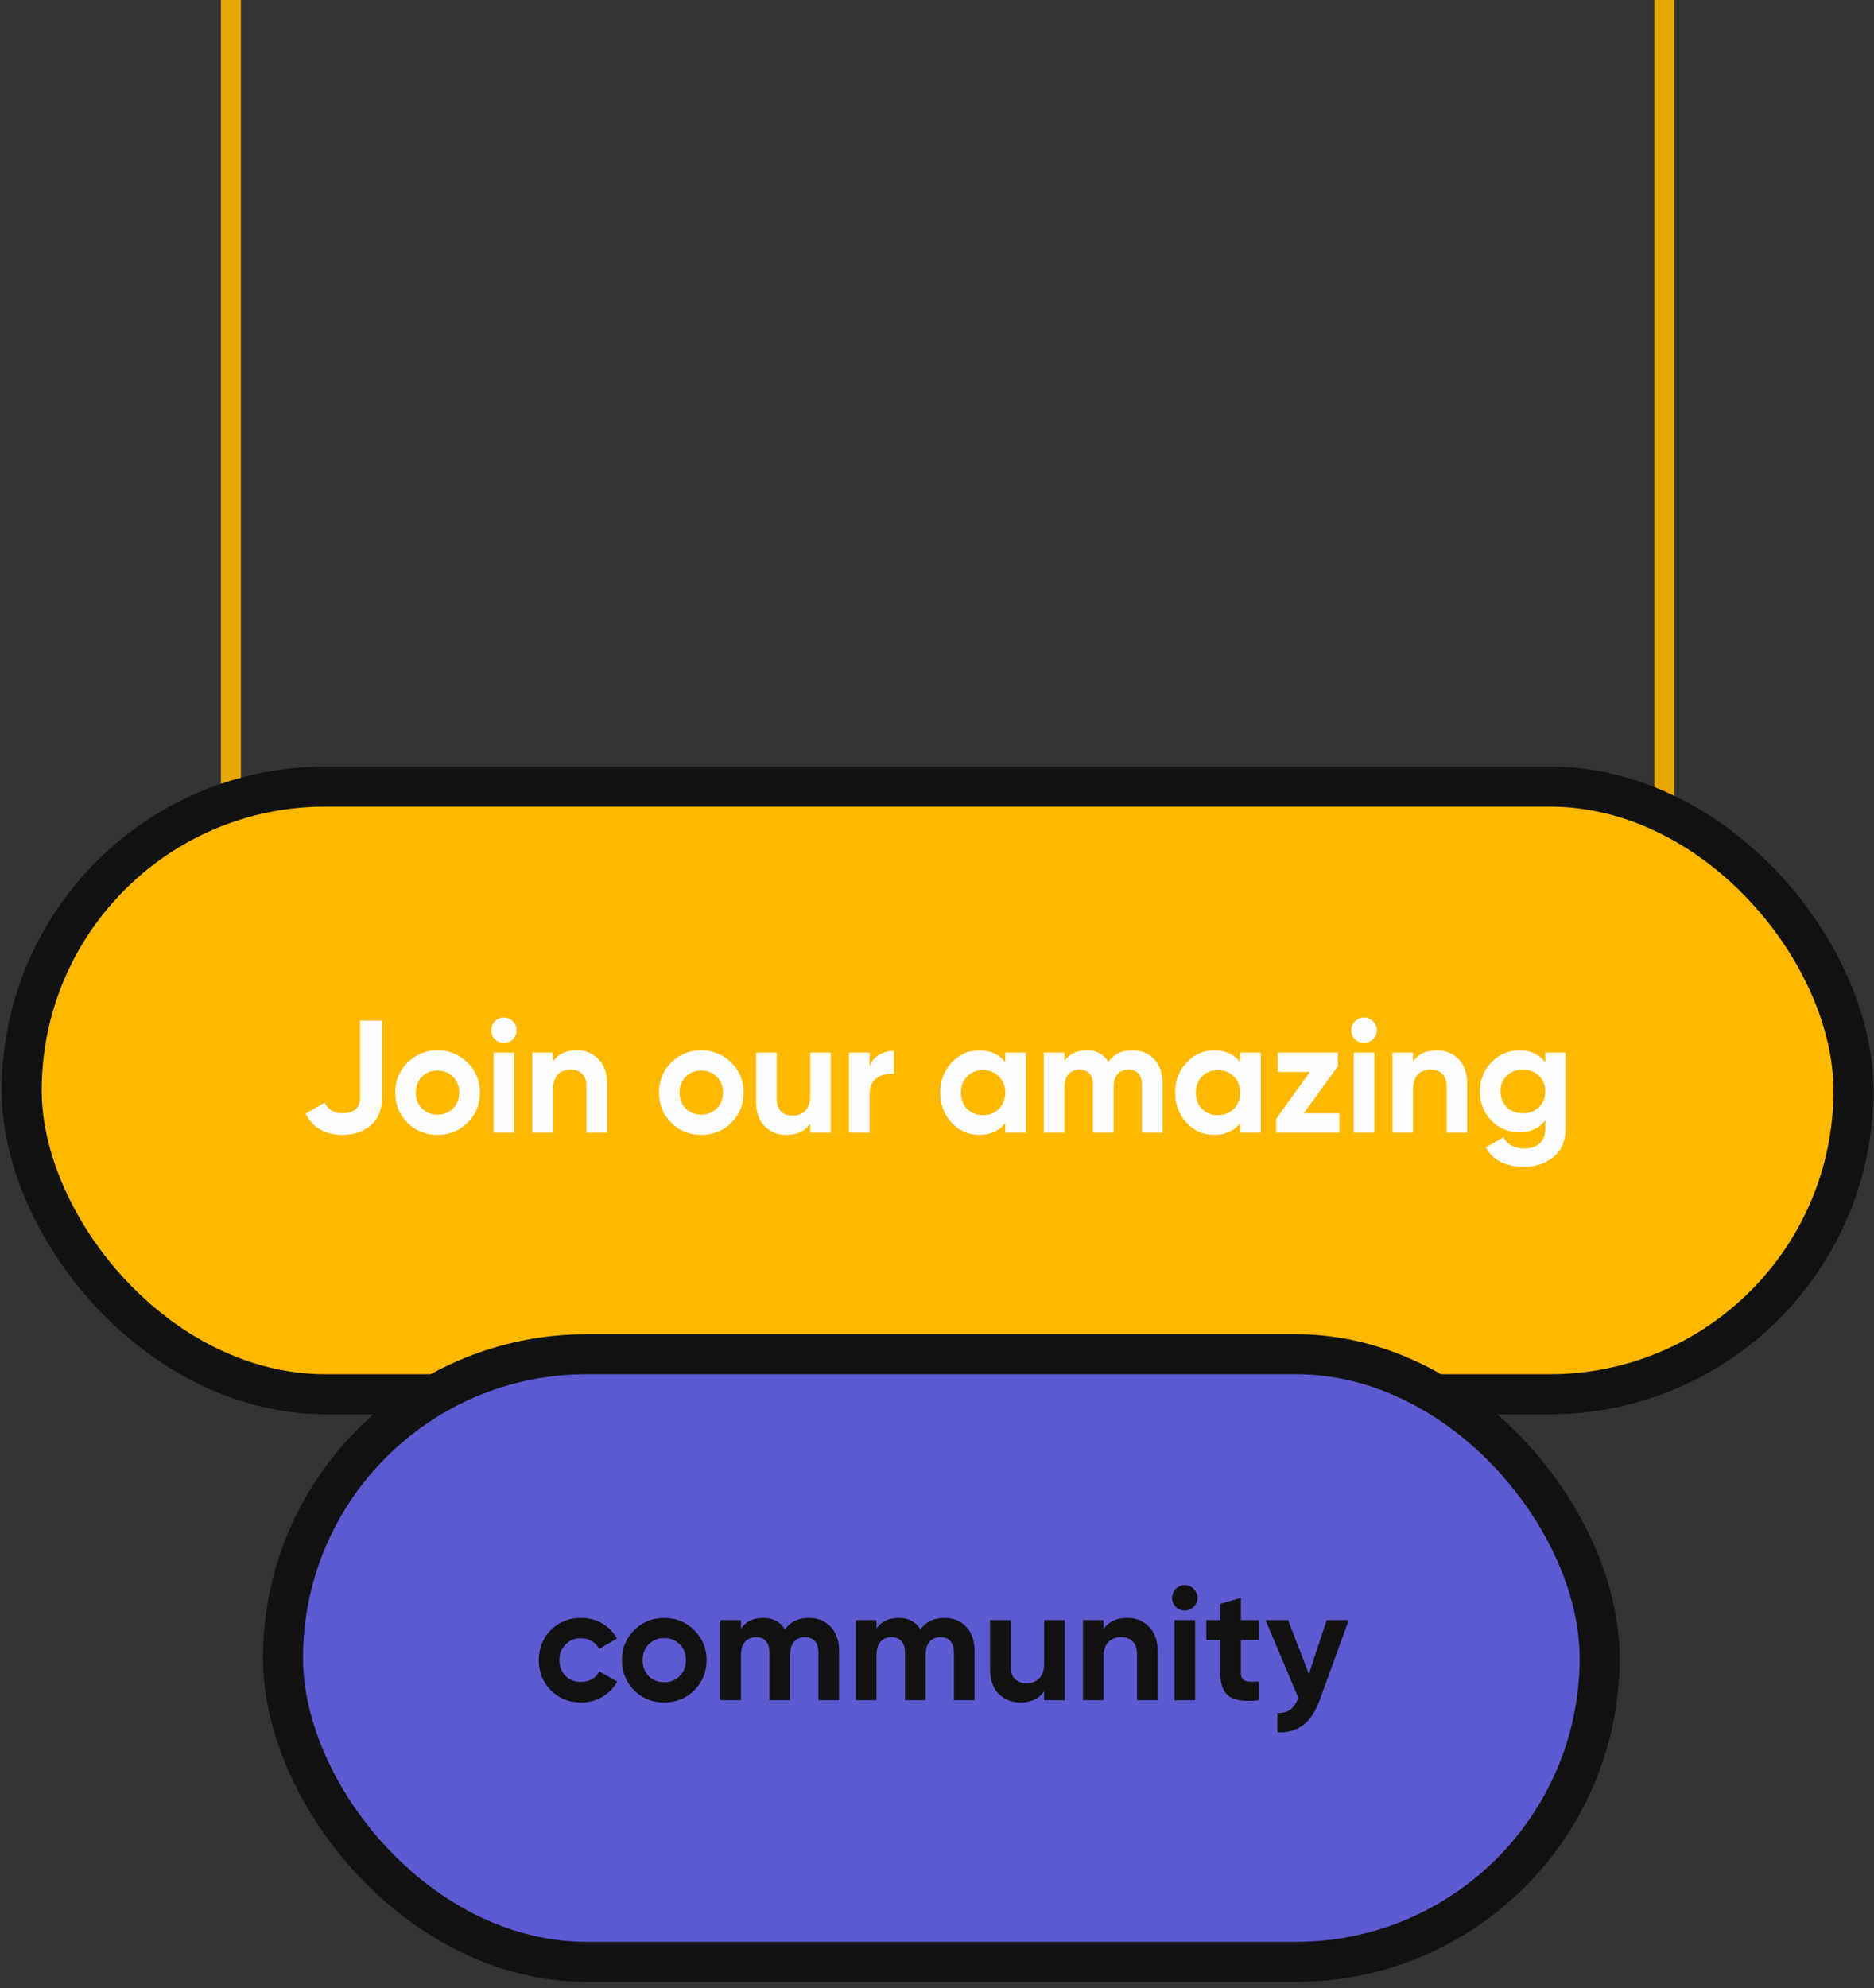 <svg width="281" height="298" viewBox="0 0 281 298" fill="none" xmlns="http://www.w3.org/2000/svg">
<rect x="0" y="0" width="281" height="298" fill="#333333" stroke="none"/>
<line x1="34.621" x2="34.621" y2="143.288" stroke="#E8A700" stroke-width="3"/>
<line x1="249.554" x2="249.554" y2="143.288" stroke="#E8A700" stroke-width="3"/>
<rect x="3.255" y="117.899" width="274.665" height="91.077" rx="45.539" fill="#FFB800" stroke="#121212" stroke-width="6"/>
<path d="M51.378 170.102C48.738 170.102 46.89 169.038 45.834 166.91L48.69 165.278C49.218 166.334 50.114 166.862 51.378 166.862C52.258 166.862 52.914 166.654 53.346 166.238C53.778 165.822 53.994 165.254 53.994 164.534V152.966H57.282V164.534C57.282 166.294 56.73 167.662 55.626 168.638C54.522 169.614 53.106 170.102 51.378 170.102ZM70.109 168.278C68.877 169.494 67.373 170.102 65.597 170.102C63.821 170.102 62.317 169.494 61.085 168.278C59.869 167.046 59.261 165.542 59.261 163.766C59.261 161.99 59.869 160.494 61.085 159.278C62.317 158.046 63.821 157.43 65.597 157.43C67.373 157.43 68.877 158.046 70.109 159.278C71.341 160.494 71.957 161.99 71.957 163.766C71.957 165.542 71.341 167.046 70.109 168.278ZM63.269 166.142C63.893 166.766 64.669 167.078 65.597 167.078C66.525 167.078 67.301 166.766 67.925 166.142C68.549 165.518 68.861 164.726 68.861 163.766C68.861 162.806 68.549 162.014 67.925 161.39C67.301 160.766 66.525 160.454 65.597 160.454C64.669 160.454 63.893 160.766 63.269 161.39C62.661 162.014 62.357 162.806 62.357 163.766C62.357 164.726 62.661 165.518 63.269 166.142ZM75.551 156.326C75.039 156.326 74.591 156.142 74.207 155.774C73.839 155.39 73.655 154.942 73.655 154.43C73.655 153.918 73.839 153.47 74.207 153.086C74.591 152.702 75.039 152.51 75.551 152.51C76.079 152.51 76.527 152.702 76.895 153.086C77.279 153.47 77.471 153.918 77.471 154.43C77.471 154.942 77.279 155.39 76.895 155.774C76.527 156.142 76.079 156.326 75.551 156.326ZM74.015 169.766V157.766H77.111V169.766H74.015ZM86.496 157.43C87.808 157.43 88.888 157.87 89.736 158.75C90.6 159.63 91.032 160.846 91.032 162.398V169.766H87.936V162.782C87.936 161.982 87.72 161.374 87.288 160.958C86.856 160.526 86.28 160.31 85.56 160.31C84.76 160.31 84.12 160.558 83.64 161.054C83.16 161.55 82.92 162.294 82.92 163.286V169.766H79.824V157.766H82.92V159.11C83.672 157.99 84.864 157.43 86.496 157.43ZM109.66 168.278C108.428 169.494 106.924 170.102 105.148 170.102C103.372 170.102 101.868 169.494 100.636 168.278C99.42 167.046 98.812 165.542 98.812 163.766C98.812 161.99 99.42 160.494 100.636 159.278C101.868 158.046 103.372 157.43 105.148 157.43C106.924 157.43 108.428 158.046 109.66 159.278C110.892 160.494 111.508 161.99 111.508 163.766C111.508 165.542 110.892 167.046 109.66 168.278ZM102.82 166.142C103.444 166.766 104.22 167.078 105.148 167.078C106.076 167.078 106.852 166.766 107.476 166.142C108.1 165.518 108.412 164.726 108.412 163.766C108.412 162.806 108.1 162.014 107.476 161.39C106.852 160.766 106.076 160.454 105.148 160.454C104.22 160.454 103.444 160.766 102.82 161.39C102.212 162.014 101.908 162.806 101.908 163.766C101.908 164.726 102.212 165.518 102.82 166.142ZM121.486 157.766H124.582V169.766H121.486V168.422C120.734 169.542 119.542 170.102 117.91 170.102C116.598 170.102 115.51 169.662 114.646 168.782C113.798 167.902 113.374 166.686 113.374 165.134V157.766H116.47V164.75C116.47 165.55 116.686 166.166 117.118 166.598C117.55 167.014 118.126 167.222 118.846 167.222C119.646 167.222 120.286 166.974 120.766 166.478C121.246 165.982 121.486 165.238 121.486 164.246V157.766ZM130.394 159.83C130.682 159.062 131.154 158.486 131.81 158.102C132.482 157.718 133.226 157.526 134.042 157.526V160.982C133.098 160.87 132.25 161.062 131.498 161.558C130.762 162.054 130.394 162.878 130.394 164.03V169.766H127.298V157.766H130.394V159.83ZM150.732 157.766H153.828V169.766H150.732V168.35C149.804 169.518 148.5 170.102 146.82 170.102C145.22 170.102 143.844 169.494 142.692 168.278C141.556 167.046 140.988 165.542 140.988 163.766C140.988 161.99 141.556 160.494 142.692 159.278C143.844 158.046 145.22 157.43 146.82 157.43C148.5 157.43 149.804 158.014 150.732 159.182V157.766ZM145.02 166.214C145.644 166.838 146.436 167.15 147.396 167.15C148.356 167.15 149.148 166.838 149.772 166.214C150.412 165.574 150.732 164.758 150.732 163.766C150.732 162.774 150.412 161.966 149.772 161.342C149.148 160.702 148.356 160.382 147.396 160.382C146.436 160.382 145.644 160.702 145.02 161.342C144.396 161.966 144.084 162.774 144.084 163.766C144.084 164.758 144.396 165.574 145.02 166.214ZM169.788 157.43C171.164 157.43 172.26 157.878 173.076 158.774C173.908 159.67 174.324 160.87 174.324 162.374V169.766H171.228V162.59C171.228 161.87 171.052 161.31 170.7 160.91C170.348 160.51 169.852 160.31 169.212 160.31C168.508 160.31 167.956 160.542 167.556 161.006C167.172 161.47 166.98 162.142 166.98 163.022V169.766H163.884V162.59C163.884 161.87 163.708 161.31 163.356 160.91C163.004 160.51 162.508 160.31 161.868 160.31C161.18 160.31 160.628 160.542 160.212 161.006C159.812 161.47 159.612 162.142 159.612 163.022V169.766H156.516V157.766H159.612V159.038C160.332 157.966 161.444 157.43 162.948 157.43C164.42 157.43 165.508 158.006 166.212 159.158C167.012 158.006 168.204 157.43 169.788 157.43ZM185.953 157.766H189.049V169.766H185.953V168.35C185.025 169.518 183.721 170.102 182.041 170.102C180.441 170.102 179.065 169.494 177.913 168.278C176.777 167.046 176.209 165.542 176.209 163.766C176.209 161.99 176.777 160.494 177.913 159.278C179.065 158.046 180.441 157.43 182.041 157.43C183.721 157.43 185.025 158.014 185.953 159.182V157.766ZM180.241 166.214C180.865 166.838 181.657 167.15 182.617 167.15C183.577 167.15 184.369 166.838 184.993 166.214C185.633 165.574 185.953 164.758 185.953 163.766C185.953 162.774 185.633 161.966 184.993 161.342C184.369 160.702 183.577 160.382 182.617 160.382C181.657 160.382 180.865 160.702 180.241 161.342C179.617 161.966 179.305 162.774 179.305 163.766C179.305 164.758 179.617 165.574 180.241 166.214ZM195.505 166.862H200.833V169.766H191.353V167.702L196.417 160.67H191.593V157.766H200.593V159.83L195.505 166.862ZM204.52 156.326C204.008 156.326 203.56 156.142 203.176 155.774C202.808 155.39 202.624 154.942 202.624 154.43C202.624 153.918 202.808 153.47 203.176 153.086C203.56 152.702 204.008 152.51 204.52 152.51C205.048 152.51 205.496 152.702 205.864 153.086C206.248 153.47 206.44 153.918 206.44 154.43C206.44 154.942 206.248 155.39 205.864 155.774C205.496 156.142 205.048 156.326 204.52 156.326ZM202.984 169.766V157.766H206.08V169.766H202.984ZM215.465 157.43C216.777 157.43 217.857 157.87 218.705 158.75C219.569 159.63 220.001 160.846 220.001 162.398V169.766H216.905V162.782C216.905 161.982 216.689 161.374 216.257 160.958C215.825 160.526 215.249 160.31 214.529 160.31C213.729 160.31 213.089 160.558 212.609 161.054C212.129 161.55 211.889 162.294 211.889 163.286V169.766H208.793V157.766H211.889V159.11C212.641 157.99 213.833 157.43 215.465 157.43ZM231.717 157.766H234.741V169.19C234.741 171.046 234.125 172.462 232.893 173.438C231.677 174.414 230.205 174.902 228.477 174.902C227.181 174.902 226.037 174.654 225.045 174.158C224.069 173.662 223.317 172.934 222.789 171.974L225.429 170.462C226.037 171.582 227.085 172.142 228.573 172.142C229.549 172.142 230.317 171.886 230.877 171.374C231.437 170.862 231.717 170.134 231.717 169.19V167.894C230.805 169.11 229.525 169.718 227.877 169.718C226.181 169.718 224.757 169.126 223.605 167.942C222.469 166.742 221.901 165.286 221.901 163.574C221.901 161.878 222.477 160.43 223.629 159.23C224.781 158.03 226.197 157.43 227.877 157.43C229.525 157.43 230.805 158.038 231.717 159.254V157.766ZM225.933 165.95C226.573 166.558 227.381 166.862 228.357 166.862C229.333 166.862 230.133 166.558 230.757 165.95C231.397 165.326 231.717 164.534 231.717 163.574C231.717 162.63 231.397 161.854 230.757 161.246C230.133 160.622 229.333 160.31 228.357 160.31C227.381 160.31 226.573 160.622 225.933 161.246C225.309 161.854 224.997 162.63 224.997 163.574C224.997 164.534 225.309 165.326 225.933 165.95Z" fill="#FEFEFE"/>
<rect x="42.435" y="202.977" width="197.424" height="91.077" rx="45.539" fill="#5B5AD1" stroke="#121212" stroke-width="6"/>
<path d="M87.126 255.174C85.318 255.174 83.806 254.566 82.59 253.35C81.39 252.134 80.79 250.63 80.79 248.838C80.79 247.046 81.39 245.542 82.59 244.326C83.806 243.11 85.318 242.502 87.126 242.502C88.294 242.502 89.358 242.782 90.318 243.342C91.278 243.902 92.006 244.654 92.502 245.598L89.838 247.158C89.598 246.662 89.23 246.27 88.734 245.982C88.254 245.694 87.71 245.55 87.102 245.55C86.174 245.55 85.406 245.862 84.798 246.486C84.19 247.094 83.886 247.878 83.886 248.838C83.886 249.782 84.19 250.566 84.798 251.19C85.406 251.798 86.174 252.102 87.102 252.102C87.726 252.102 88.278 251.966 88.758 251.694C89.254 251.406 89.622 251.014 89.862 250.518L92.55 252.054C92.022 252.998 91.278 253.758 90.318 254.334C89.358 254.894 88.294 255.174 87.126 255.174ZM104.104 253.35C102.872 254.566 101.368 255.174 99.592 255.174C97.816 255.174 96.312 254.566 95.08 253.35C93.864 252.118 93.256 250.614 93.256 248.838C93.256 247.062 93.864 245.566 95.08 244.35C96.312 243.118 97.816 242.502 99.592 242.502C101.368 242.502 102.872 243.118 104.104 244.35C105.336 245.566 105.952 247.062 105.952 248.838C105.952 250.614 105.336 252.118 104.104 253.35ZM97.264 251.214C97.888 251.838 98.664 252.15 99.592 252.15C100.52 252.15 101.296 251.838 101.92 251.214C102.544 250.59 102.856 249.798 102.856 248.838C102.856 247.878 102.544 247.086 101.92 246.462C101.296 245.838 100.52 245.526 99.592 245.526C98.664 245.526 97.888 245.838 97.264 246.462C96.656 247.086 96.352 247.878 96.352 248.838C96.352 249.798 96.656 250.59 97.264 251.214ZM121.282 242.502C122.658 242.502 123.754 242.95 124.57 243.846C125.402 244.742 125.818 245.942 125.818 247.446V254.838H122.722V247.662C122.722 246.942 122.546 246.382 122.194 245.982C121.842 245.582 121.346 245.382 120.706 245.382C120.002 245.382 119.45 245.614 119.05 246.078C118.666 246.542 118.474 247.214 118.474 248.094V254.838H115.378V247.662C115.378 246.942 115.202 246.382 114.85 245.982C114.498 245.582 114.002 245.382 113.362 245.382C112.674 245.382 112.122 245.614 111.706 246.078C111.306 246.542 111.106 247.214 111.106 248.094V254.838H108.01V242.838H111.106V244.11C111.826 243.038 112.938 242.502 114.442 242.502C115.914 242.502 117.002 243.078 117.706 244.23C118.506 243.078 119.698 242.502 121.282 242.502ZM141.6 242.502C142.976 242.502 144.072 242.95 144.888 243.846C145.72 244.742 146.136 245.942 146.136 247.446V254.838H143.04V247.662C143.04 246.942 142.864 246.382 142.512 245.982C142.16 245.582 141.664 245.382 141.024 245.382C140.32 245.382 139.768 245.614 139.368 246.078C138.984 246.542 138.792 247.214 138.792 248.094V254.838H135.696V247.662C135.696 246.942 135.52 246.382 135.168 245.982C134.816 245.582 134.32 245.382 133.68 245.382C132.992 245.382 132.44 245.614 132.024 246.078C131.624 246.542 131.424 247.214 131.424 248.094V254.838H128.328V242.838H131.424V244.11C132.144 243.038 133.256 242.502 134.76 242.502C136.232 242.502 137.32 243.078 138.024 244.23C138.824 243.078 140.016 242.502 141.6 242.502ZM156.565 242.838H159.661V254.838H156.565V253.494C155.813 254.614 154.621 255.174 152.989 255.174C151.677 255.174 150.589 254.734 149.725 253.854C148.877 252.974 148.453 251.758 148.453 250.206V242.838H151.549V249.822C151.549 250.622 151.765 251.238 152.197 251.67C152.629 252.086 153.205 252.294 153.925 252.294C154.725 252.294 155.365 252.046 155.845 251.55C156.325 251.054 156.565 250.31 156.565 249.318V242.838ZM169.049 242.502C170.361 242.502 171.441 242.942 172.289 243.822C173.153 244.702 173.585 245.918 173.585 247.47V254.838H170.489V247.854C170.489 247.054 170.273 246.446 169.841 246.03C169.409 245.598 168.833 245.382 168.113 245.382C167.313 245.382 166.673 245.63 166.193 246.126C165.713 246.622 165.473 247.366 165.473 248.358V254.838H162.377V242.838H165.473V244.182C166.225 243.062 167.417 242.502 169.049 242.502ZM177.644 241.398C177.132 241.398 176.684 241.214 176.3 240.846C175.932 240.462 175.748 240.014 175.748 239.502C175.748 238.99 175.932 238.542 176.3 238.158C176.684 237.774 177.132 237.582 177.644 237.582C178.172 237.582 178.62 237.774 178.988 238.158C179.372 238.542 179.564 238.99 179.564 239.502C179.564 240.014 179.372 240.462 178.988 240.846C178.62 241.214 178.172 241.398 177.644 241.398ZM176.108 254.838V242.838H179.204V254.838H176.108ZM188.782 245.814H186.07V250.806C186.07 251.222 186.174 251.526 186.382 251.718C186.59 251.91 186.894 252.022 187.294 252.054C187.694 252.07 188.19 252.062 188.782 252.03V254.838C186.654 255.078 185.15 254.878 184.27 254.238C183.406 253.598 182.974 252.454 182.974 250.806V245.814H180.886V242.838H182.974V240.414L186.07 239.478V242.838H188.782V245.814ZM198.927 242.838H202.239L197.871 254.838C197.247 256.566 196.415 257.814 195.375 258.582C194.351 259.366 193.071 259.718 191.535 259.638V256.758C192.367 256.774 193.023 256.598 193.503 256.23C193.999 255.862 194.391 255.27 194.679 254.454L189.759 242.838H193.143L196.263 250.902L198.927 242.838Z" fill="#121212"/>
</svg>
